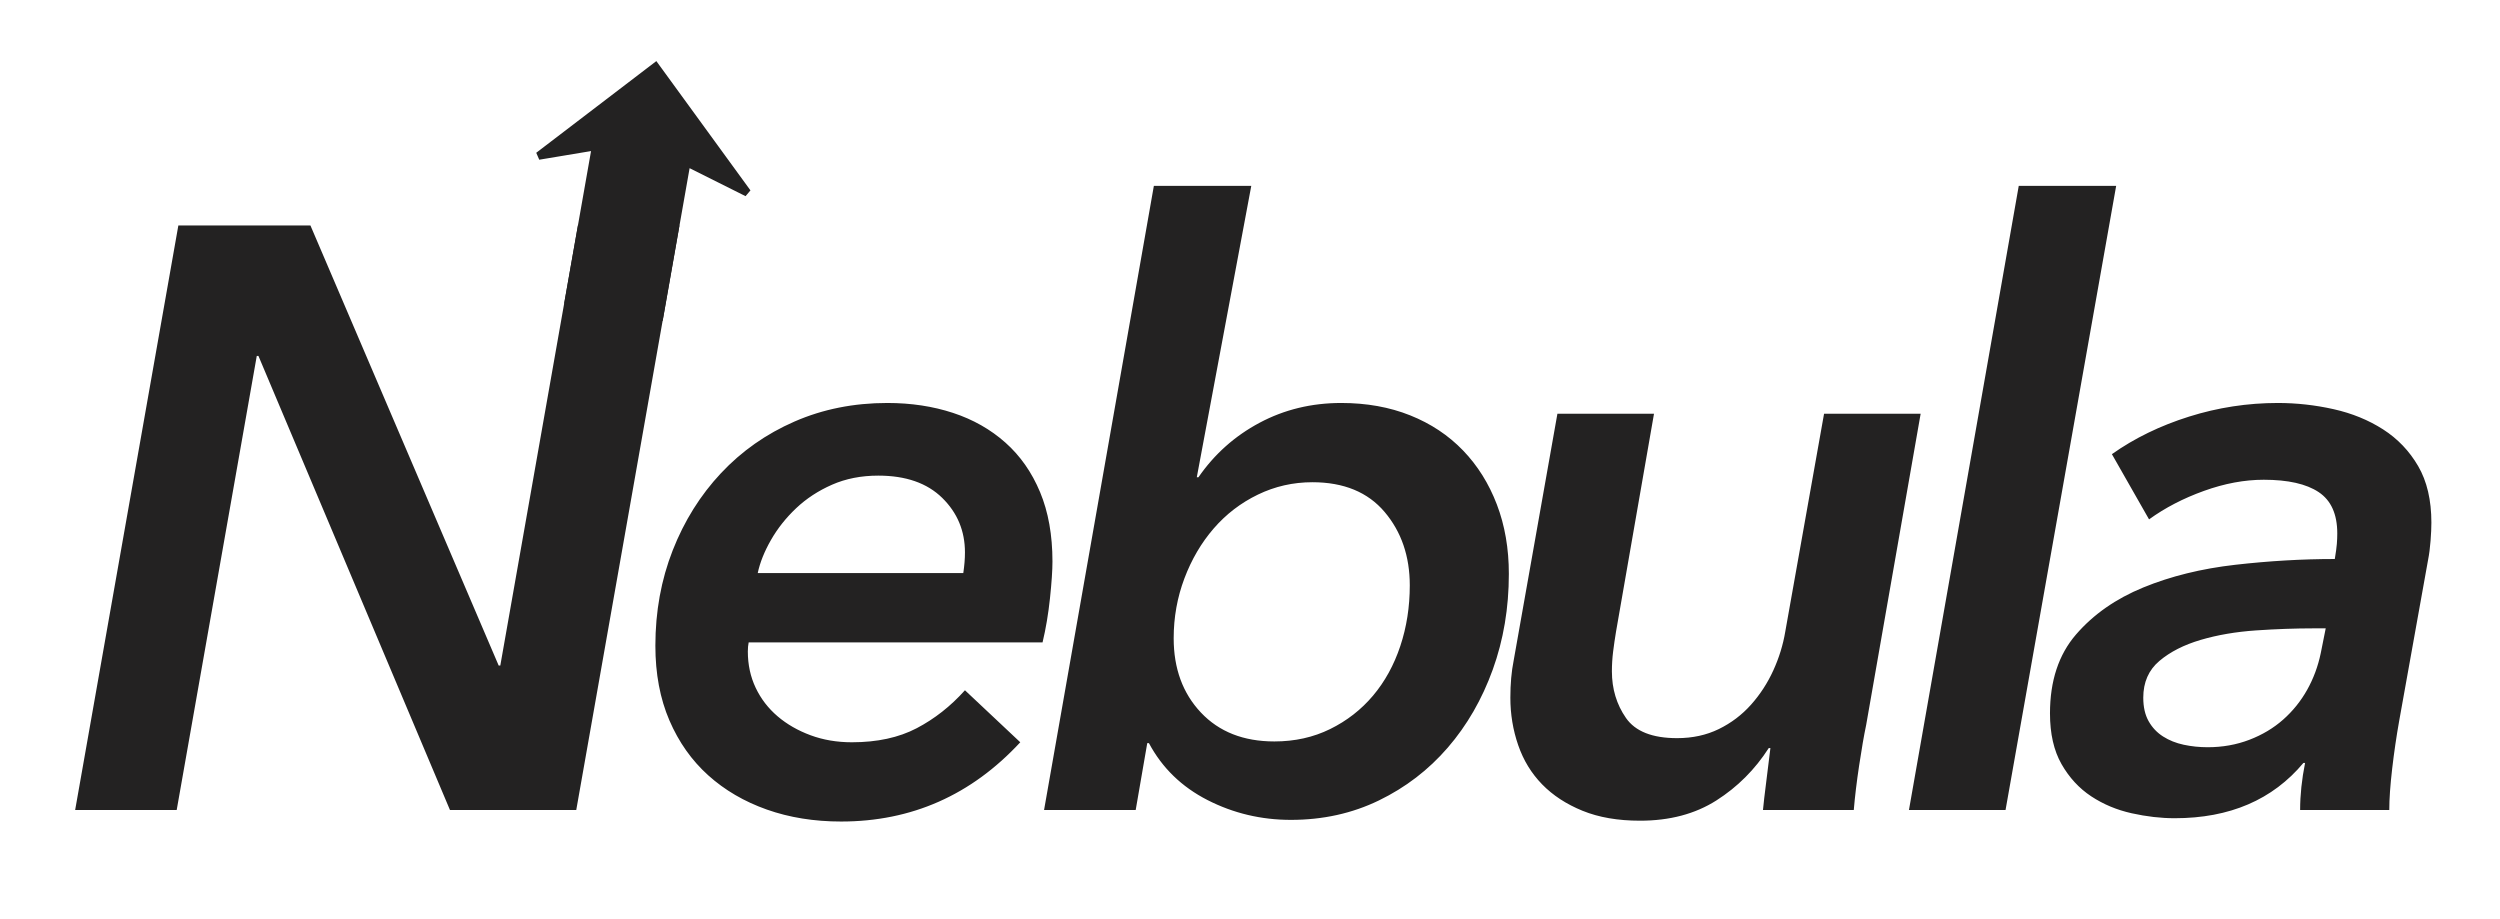 <?xml version="1.0" encoding="UTF-8"?>
<svg width="321px" height="118px" viewBox="0 0 321 118" version="1.1" xmlns="http://www.w3.org/2000/svg" xmlns:xlink="http://www.w3.org/1999/xlink">
    <!-- Generator: Sketch 52.6 (67491) - http://www.bohemiancoding.com/sketch -->
    <title>nebula-logo-black</title>
    <desc>Created with Sketch.</desc>
    <g id="nebula-logo-black" stroke="none" stroke-width="1" fill="none" fill-rule="evenodd">
        <g id="Group-2-Copy-3" transform="translate(9, 6)" fill="#232222">
            <path d="M48.774,98 L24.182,39.7 L23.97,39.7 L13.688,98 L0.65,98 L13.9,22.952 L30.86,22.952 L55.028,79.45 L55.24,79.45 L65.204,22.952 L78.242,22.952 L64.992,98 L48.774,98 Z M87.128,76.482 C87.057,76.835 87.022,77.224 87.022,77.648 C87.022,79.344 87.358,80.899 88.029,82.312 C88.7,83.725 89.637,84.944 90.838,85.969 C92.039,86.994 93.453,87.806 95.078,88.407 C96.703,89.008 98.47,89.308 100.378,89.308 C103.629,89.308 106.402,88.707 108.699,87.506 C110.996,86.305 113.063,84.679 114.9,82.63 L122.002,89.308 C115.713,96.092 108.045,99.484 99,99.484 C95.537,99.484 92.357,98.972 89.46,97.947 C86.563,96.922 84.054,95.456 81.934,93.548 C79.814,91.64 78.153,89.29 76.952,86.499 C75.751,83.708 75.15,80.51 75.15,76.906 C75.15,72.525 75.892,68.444 77.376,64.663 C78.86,60.882 80.927,57.579 83.577,54.752 C86.227,51.925 89.372,49.717 93.011,48.127 C96.65,46.537 100.625,45.742 104.936,45.742 C107.975,45.742 110.784,46.166 113.363,47.014 C115.942,47.862 118.186,49.134 120.094,50.83 C122.002,52.526 123.486,54.646 124.546,57.19 C125.606,59.734 126.136,62.702 126.136,66.094 C126.136,67.225 126.03,68.797 125.818,70.811 C125.606,72.825 125.288,74.715 124.864,76.482 L87.128,76.482 Z M114.688,67.578 C114.759,67.083 114.812,66.624 114.847,66.2 C114.882,65.776 114.9,65.352 114.9,64.928 C114.9,62.172 113.928,59.84 111.985,57.932 C110.042,56.024 107.303,55.07 103.77,55.07 C101.579,55.07 99.601,55.459 97.834,56.236 C96.067,57.013 94.53,58.02 93.223,59.257 C91.916,60.494 90.838,61.854 89.99,63.338 C89.142,64.822 88.577,66.235 88.294,67.578 L114.688,67.578 Z M144.88,55.282 C146.929,52.314 149.544,49.982 152.724,48.286 C155.904,46.59 159.402,45.742 163.218,45.742 C166.469,45.742 169.419,46.272 172.069,47.332 C174.719,48.392 176.98,49.894 178.853,51.837 C180.726,53.78 182.174,56.095 183.199,58.78 C184.224,61.465 184.736,64.433 184.736,67.684 C184.736,72.065 184.047,76.164 182.669,79.98 C181.291,83.796 179.365,87.135 176.892,89.997 C174.419,92.859 171.468,95.12 168.041,96.781 C164.614,98.442 160.851,99.272 156.752,99.272 C152.936,99.272 149.367,98.424 146.046,96.728 C142.725,95.032 140.216,92.594 138.52,89.414 L138.308,89.414 L136.824,98 L125.058,98 L139.156,17.864 L151.664,17.864 L144.668,55.282 L144.88,55.282 Z M172.016,69.168 C172.016,65.423 170.938,62.278 168.783,59.734 C166.628,57.19 163.536,55.918 159.508,55.918 C157.035,55.918 154.703,56.448 152.512,57.508 C150.321,58.568 148.431,60.017 146.841,61.854 C145.251,63.691 143.997,65.829 143.078,68.267 C142.159,70.705 141.7,73.267 141.7,75.952 C141.7,79.839 142.866,83.019 145.198,85.492 C147.53,87.965 150.675,89.202 154.632,89.202 C157.247,89.202 159.632,88.672 161.787,87.612 C163.942,86.552 165.78,85.121 167.299,83.319 C168.818,81.517 169.984,79.397 170.797,76.959 C171.61,74.521 172.016,71.924 172.016,69.168 Z M218.108,90.05 C216.341,92.806 214.098,95.05 211.377,96.781 C208.656,98.512 205.388,99.378 201.572,99.378 C198.745,99.378 196.29,98.954 194.205,98.106 C192.12,97.258 190.389,96.127 189.011,94.714 C187.633,93.301 186.608,91.622 185.937,89.679 C185.266,87.736 184.93,85.704 184.93,83.584 C184.93,81.817 185.071,80.227 185.354,78.814 L190.972,47.12 L203.374,47.12 L198.498,75.104 C198.357,75.952 198.233,76.8 198.127,77.648 C198.021,78.496 197.968,79.344 197.968,80.192 C197.968,82.453 198.569,84.45 199.77,86.181 C200.971,87.912 203.162,88.778 206.342,88.778 C208.321,88.778 210.105,88.389 211.695,87.612 C213.285,86.835 214.663,85.792 215.829,84.485 C216.995,83.178 217.949,81.711 218.691,80.086 C219.433,78.461 219.945,76.8 220.228,75.104 L225.21,47.12 L237.612,47.12 L230.616,87.082 C230.333,88.425 230.033,90.156 229.715,92.276 C229.397,94.396 229.167,96.304 229.026,98 L217.366,98 C217.437,97.223 217.578,96.004 217.79,94.343 C218.002,92.682 218.179,91.251 218.32,90.05 L218.108,90.05 Z M236.11,98 L250.208,17.864 L262.716,17.864 L248.512,98 L236.11,98 Z M290.788,65.776 C290.929,64.928 291.018,64.274 291.053,63.815 C291.088,63.356 291.106,62.914 291.106,62.49 C291.106,60.017 290.311,58.25 288.721,57.19 C287.131,56.13 284.781,55.6 281.672,55.6 C279.199,55.6 276.637,56.077 273.987,57.031 C271.337,57.985 268.987,59.204 266.938,60.688 L262.168,52.314 C265.065,50.265 268.369,48.657 272.079,47.491 C275.789,46.325 279.587,45.742 283.474,45.742 C285.877,45.742 288.262,46.007 290.629,46.537 C292.996,47.067 295.116,47.933 296.989,49.134 C298.862,50.335 300.363,51.908 301.494,53.851 C302.625,55.794 303.19,58.215 303.19,61.112 C303.19,61.748 303.155,62.525 303.084,63.444 C303.013,64.363 302.907,65.175 302.766,65.882 L299.056,86.552 C298.703,88.531 298.402,90.58 298.155,92.7 C297.908,94.82 297.784,96.587 297.784,98 L286.336,98 C286.336,96.092 286.548,94.078 286.972,91.958 L286.76,91.958 C282.803,96.693 277.291,99.06 270.224,99.06 C268.457,99.06 266.62,98.848 264.712,98.424 C262.804,98 261.073,97.276 259.518,96.251 C257.963,95.226 256.691,93.848 255.702,92.117 C254.713,90.386 254.218,88.213 254.218,85.598 C254.218,81.429 255.331,78.054 257.557,75.475 C259.783,72.896 262.663,70.882 266.196,69.433 C269.729,67.984 273.669,67.013 278.015,66.518 C282.361,66.023 286.619,65.776 290.788,65.776 Z M288.138,74.68 C285.735,74.68 283.244,74.768 280.665,74.945 C278.086,75.122 275.718,75.528 273.563,76.164 C271.408,76.8 269.641,77.701 268.263,78.867 C266.885,80.033 266.196,81.605 266.196,83.584 C266.196,84.785 266.426,85.792 266.885,86.605 C267.344,87.418 267.963,88.071 268.74,88.566 C269.517,89.061 270.401,89.414 271.39,89.626 C272.379,89.838 273.404,89.944 274.464,89.944 C276.372,89.944 278.156,89.626 279.817,88.99 C281.478,88.354 282.926,87.488 284.163,86.393 C285.4,85.298 286.424,84.026 287.237,82.577 C288.05,81.128 288.633,79.556 288.986,77.86 L289.622,74.68 L288.138,74.68 Z" id="Nebula"></path>
            <polygon id="Path-Copy" stroke="#232222" transform="translate(73.234, 18.203) rotate(100) translate(-73.234, -18.203) " points="88.984 12.941 68.897 12.941 71.38 4.598 57.484 19.013 71.38 31.809 68.897 24.785 88.984 24.785"></polygon>
        </g>
    </g>
</svg>